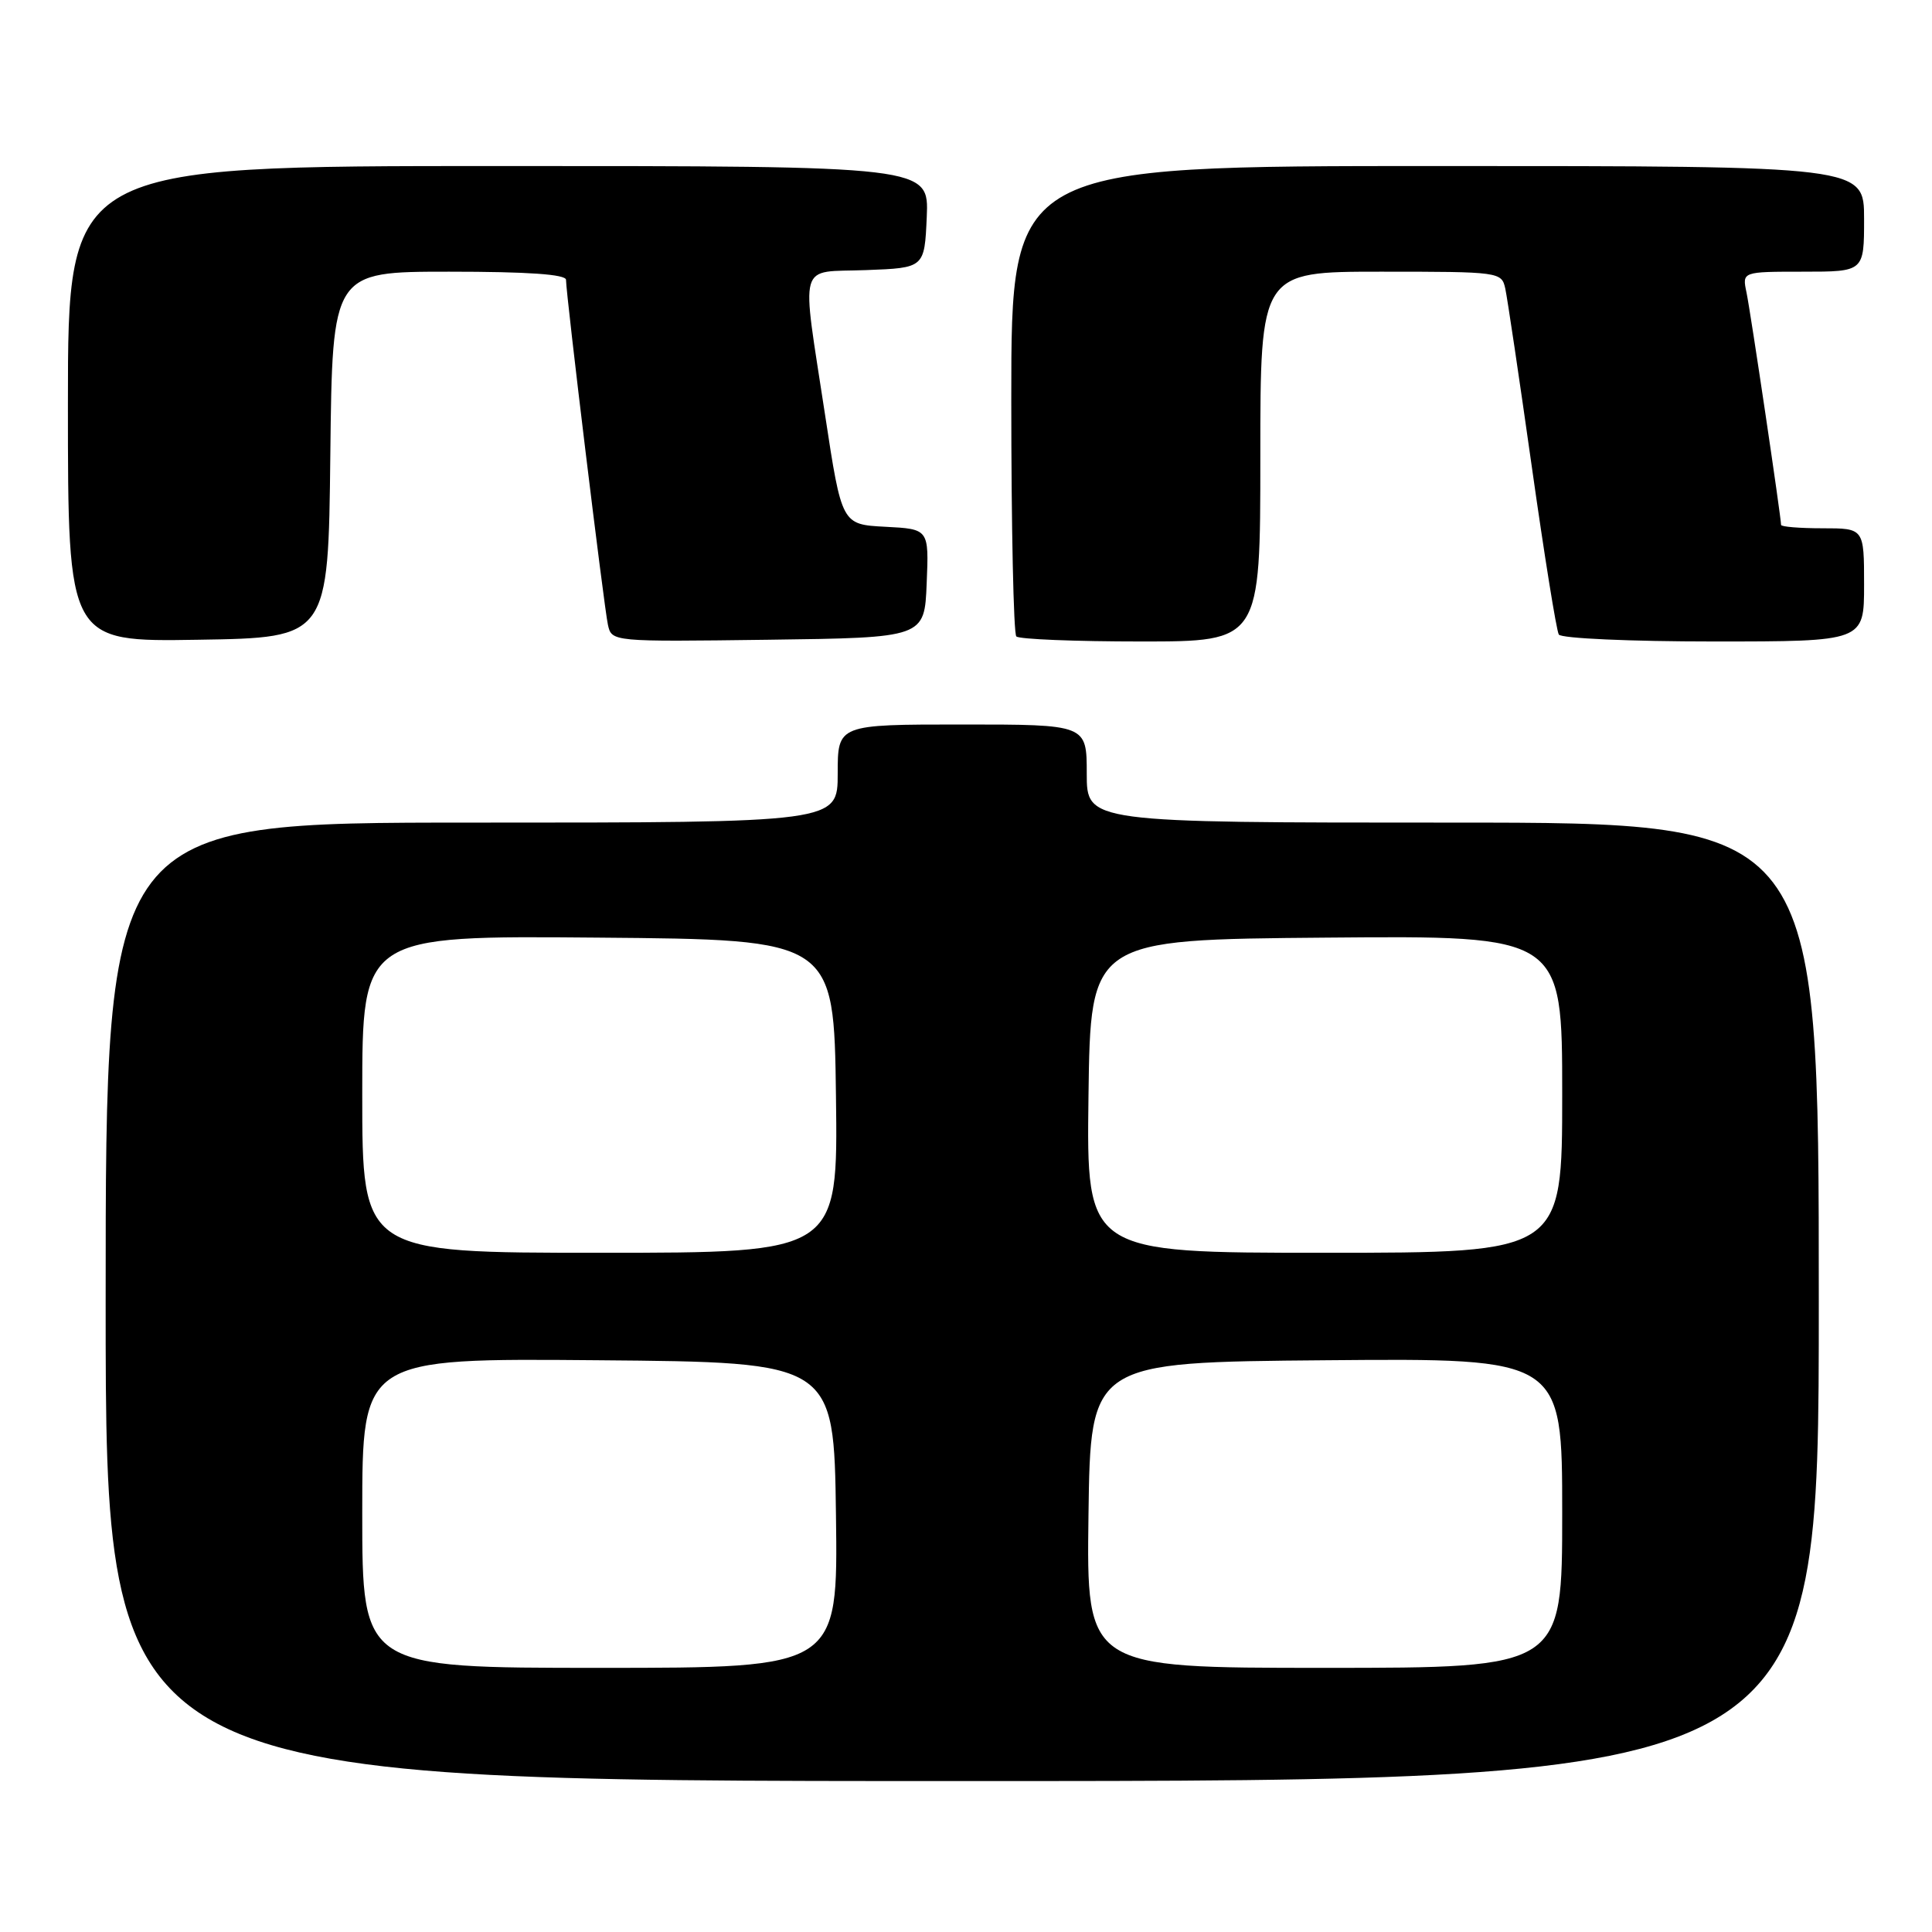 <?xml version="1.0" encoding="UTF-8" standalone="no"?>
<!DOCTYPE svg PUBLIC "-//W3C//DTD SVG 1.1//EN" "http://www.w3.org/Graphics/SVG/1.1/DTD/svg11.dtd" >
<svg xmlns="http://www.w3.org/2000/svg" xmlns:xlink="http://www.w3.org/1999/xlink" version="1.1" viewBox="0 0 256 256">
 <g >
 <path fill="currentColor"
d=" M 241.00 172.50 C 241.00 109.00 241.00 109.00 192.50 109.00 C 144.00 109.00 144.00 109.00 144.00 102.50 C 144.00 96.00 144.00 96.00 127.50 96.00 C 111.00 96.00 111.00 96.00 111.00 102.50 C 111.00 109.00 111.00 109.00 62.50 109.00 C 14.00 109.00 14.00 109.00 14.00 172.50 C 14.00 236.00 14.00 236.00 127.50 236.00 C 241.00 236.00 241.00 236.00 241.00 172.50 Z  M 43.77 60.25 C 44.04 36.00 44.04 36.00 59.52 36.00 C 69.95 36.00 75.00 36.35 75.00 37.08 C 75.00 39.01 80.03 80.43 80.55 82.77 C 81.05 85.04 81.05 85.04 101.77 84.77 C 122.50 84.50 122.50 84.50 122.79 77.30 C 123.09 70.10 123.09 70.10 117.31 69.80 C 111.54 69.50 111.54 69.50 109.33 55.00 C 106.16 34.15 105.60 36.14 114.75 35.79 C 122.50 35.50 122.50 35.50 122.80 28.75 C 123.09 22.00 123.09 22.00 66.05 22.00 C 9.00 22.00 9.00 22.00 9.00 53.52 C 9.00 85.05 9.00 85.05 26.25 84.77 C 43.50 84.50 43.50 84.50 43.77 60.25 Z  M 167.00 60.50 C 167.00 36.00 167.00 36.00 182.98 36.00 C 198.74 36.00 198.97 36.03 199.46 38.25 C 199.73 39.49 201.31 50.10 202.97 61.83 C 204.63 73.57 206.24 83.58 206.55 84.08 C 206.86 84.59 216.06 85.00 227.06 85.00 C 247.00 85.00 247.00 85.00 247.00 77.50 C 247.00 70.00 247.00 70.00 241.50 70.00 C 238.47 70.00 236.00 69.80 236.00 69.55 C 236.00 68.52 231.95 41.26 231.42 38.75 C 230.84 36.00 230.84 36.00 238.92 36.00 C 247.00 36.00 247.00 36.00 247.00 29.00 C 247.00 22.00 247.00 22.00 190.50 22.00 C 134.00 22.00 134.00 22.00 134.00 52.83 C 134.00 69.79 134.30 83.97 134.67 84.33 C 135.03 84.70 142.46 85.00 151.17 85.00 C 167.00 85.00 167.00 85.00 167.00 60.50 Z  M 48.00 200.49 C 48.00 179.97 48.00 179.97 79.25 180.24 C 110.50 180.50 110.50 180.50 110.77 200.75 C 111.04 221.00 111.04 221.00 79.52 221.00 C 48.00 221.00 48.00 221.00 48.00 200.49 Z  M 144.23 200.75 C 144.50 180.50 144.50 180.50 175.75 180.24 C 207.00 179.97 207.00 179.97 207.00 200.49 C 207.00 221.00 207.00 221.00 175.48 221.00 C 143.96 221.00 143.96 221.00 144.23 200.75 Z  M 48.00 144.99 C 48.00 123.97 48.00 123.97 79.25 124.24 C 110.50 124.50 110.50 124.50 110.77 145.25 C 111.04 166.00 111.04 166.00 79.52 166.00 C 48.00 166.00 48.00 166.00 48.00 144.99 Z  M 144.23 145.25 C 144.50 124.50 144.50 124.50 175.75 124.24 C 207.00 123.97 207.00 123.97 207.00 144.99 C 207.00 166.00 207.00 166.00 175.48 166.00 C 143.96 166.00 143.96 166.00 144.23 145.25 Z "/>
</g>
</svg>